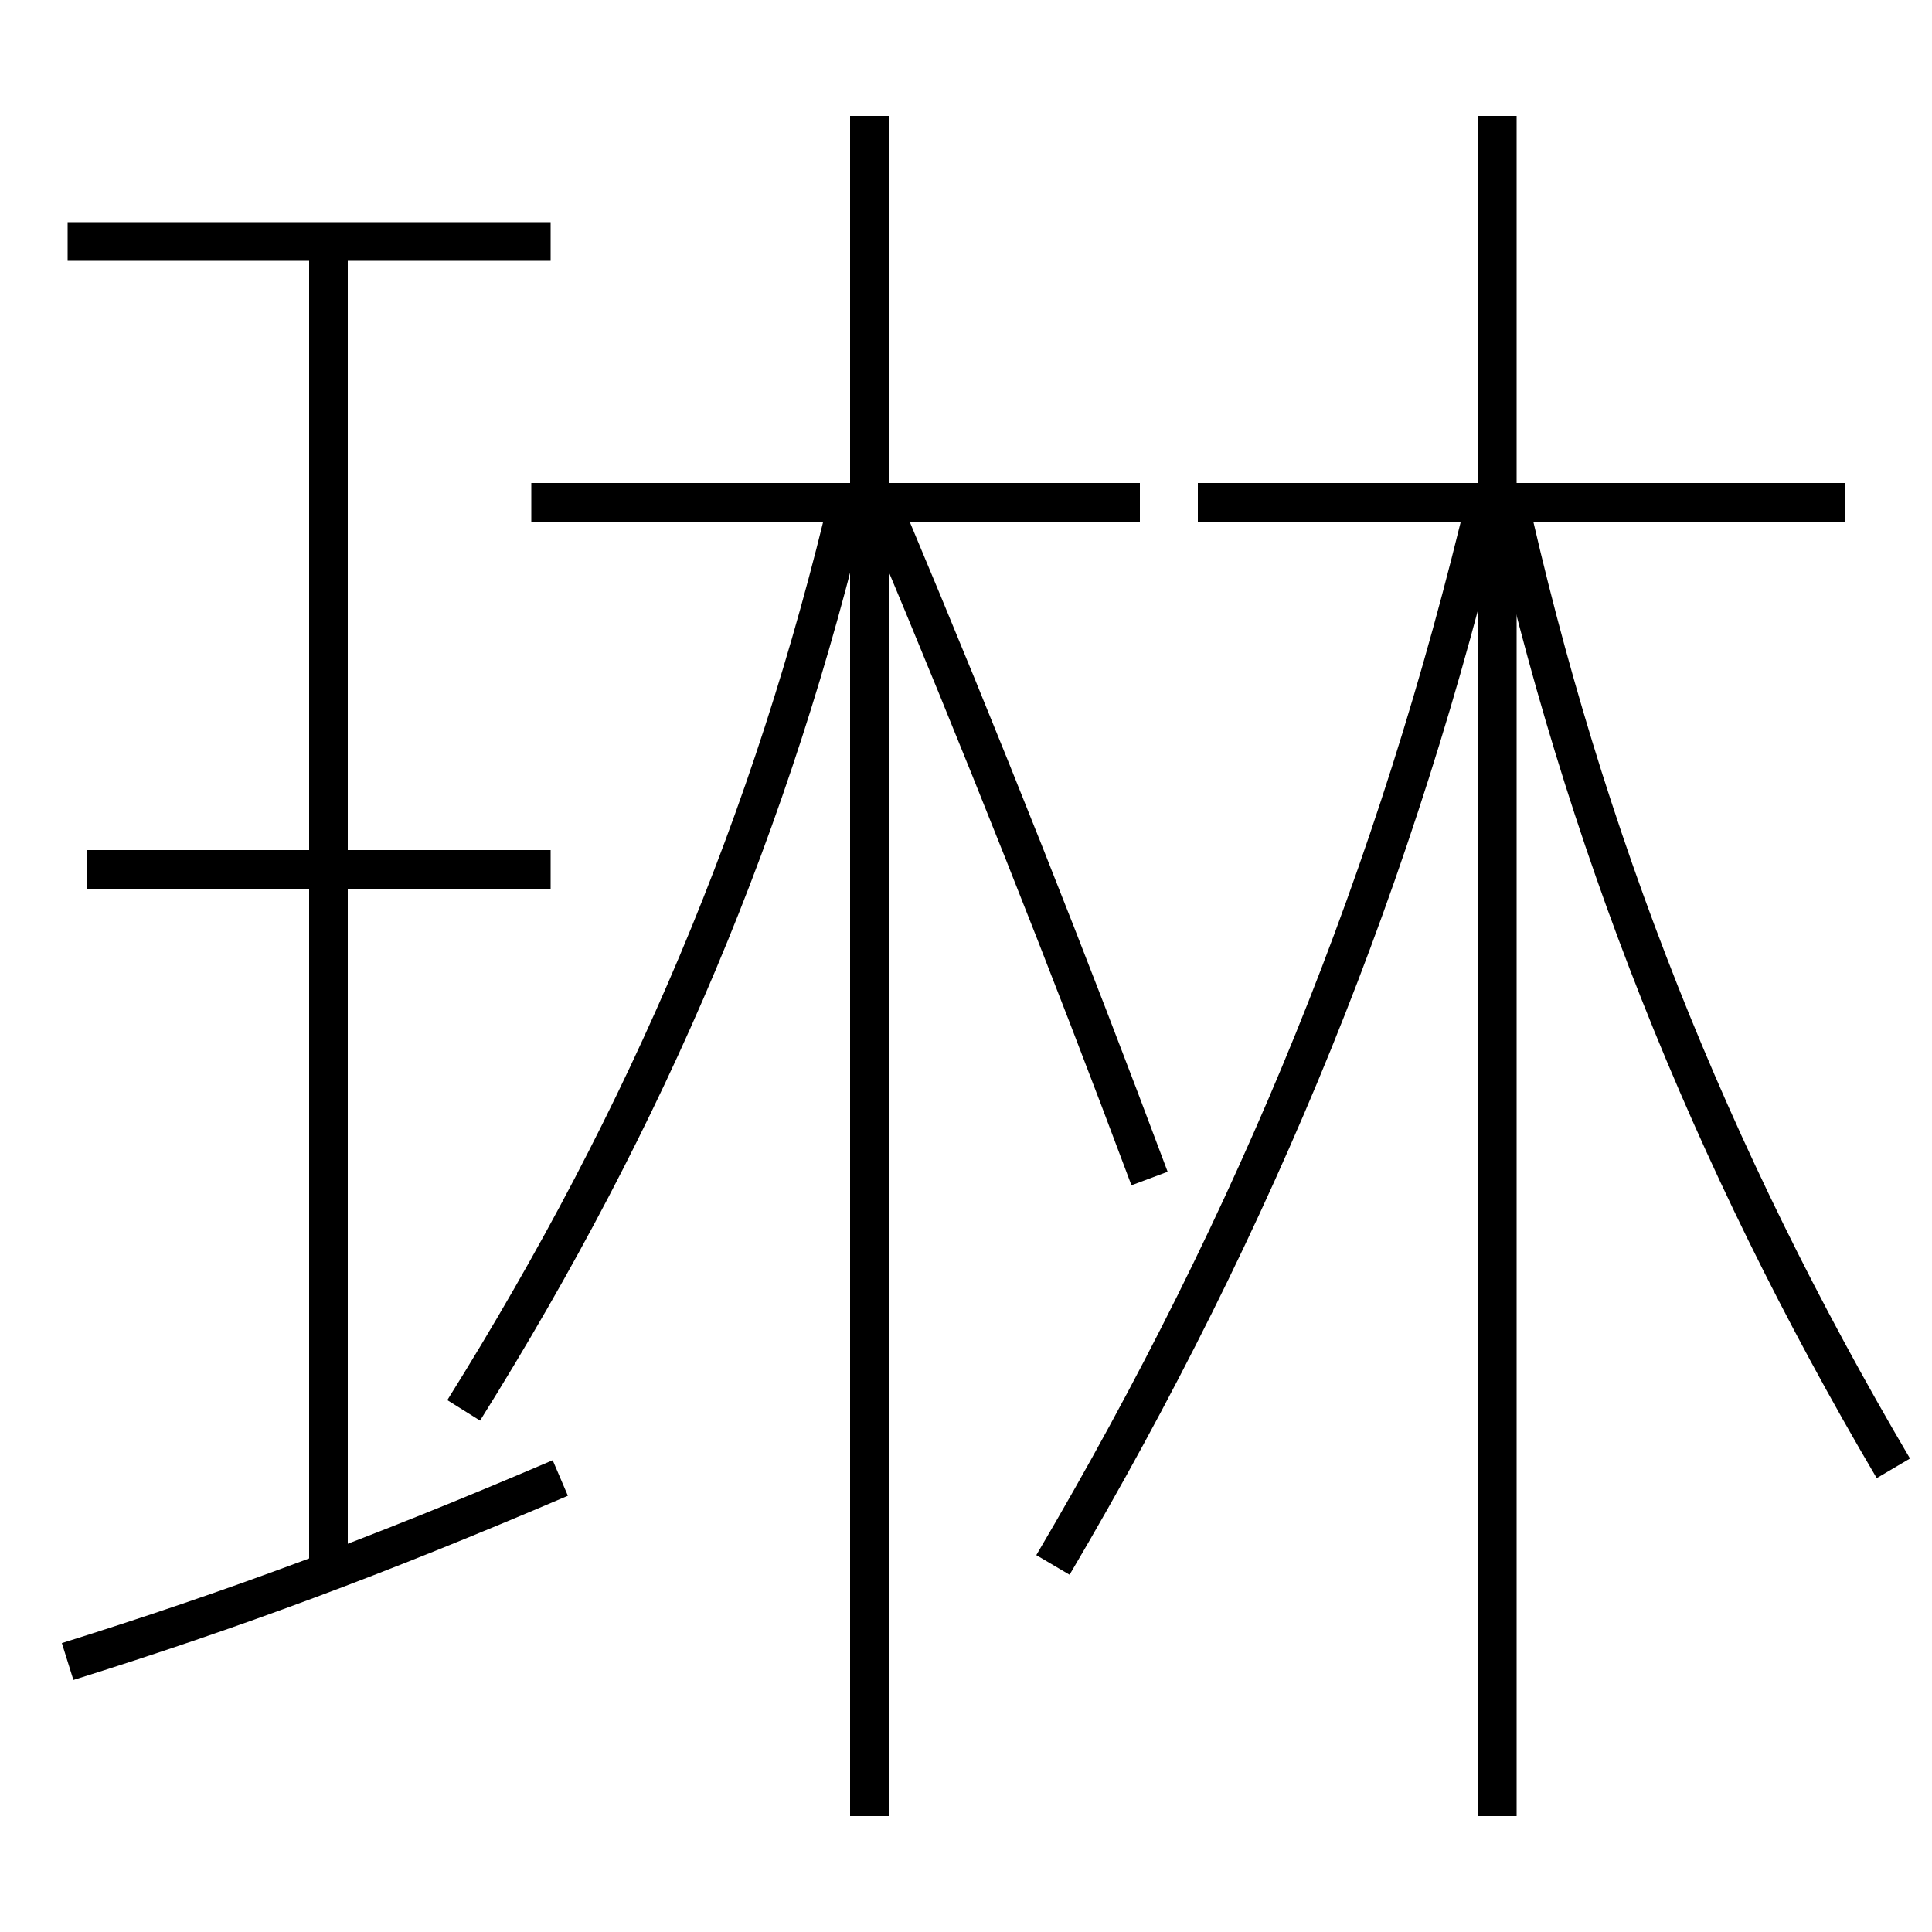 <?xml version='1.0' encoding='utf-8'?>
<svg xmlns="http://www.w3.org/2000/svg" height="100px" version="1.0" viewBox="0 0 100 100" width="100px" x="0px" y="0px">
<line fill="none" stroke="#000000" stroke-width="2" x1="28.5" x2="3.5" y1="12.5" y2="12.5" /><line fill="none" stroke="#000000" stroke-width="2" x1="28.5" x2="4.5" y1="45" y2="45" /><line fill="none" stroke="#000000" stroke-width="2" x1="17" x2="17" y1="81.5" y2="12.5" /><line fill="none" stroke="#000000" stroke-width="2" x1="45" x2="45" y1="94" y2="6" /><line fill="none" stroke="#000000" stroke-width="2" x1="59" x2="27.5" y1="26" y2="26" /><line fill="none" stroke="#000000" stroke-width="2" x1="77.5" x2="77.5" y1="94" y2="6" /><line fill="none" stroke="#000000" stroke-width="2" x1="95.5" x2="62" y1="26" y2="26" /><path d="M3.5,86 c8.535,-2.672 15.968,-5.423 25.5,-9.5" fill="none" stroke="#000000" stroke-width="2" /><path d="M24,73 c9.607,-15.363 16.01,-30.544 20,-47.5" fill="none" stroke="#000000" stroke-width="2" /><path d="M59.5,61 c-4.123,-11.04 -8.766,-22.734 -13.5,-34" fill="none" stroke="#000000" stroke-width="2" /><path d="M54.5,81 c10.606,-17.989 17.838,-35.777 22.5,-55.5" fill="none" stroke="#000000" stroke-width="2" /><path d="M98,76 c-9.541,-16.191 -16.051,-32.643 -20,-50.5" fill="none" stroke="#000000" stroke-width="2" /></svg>